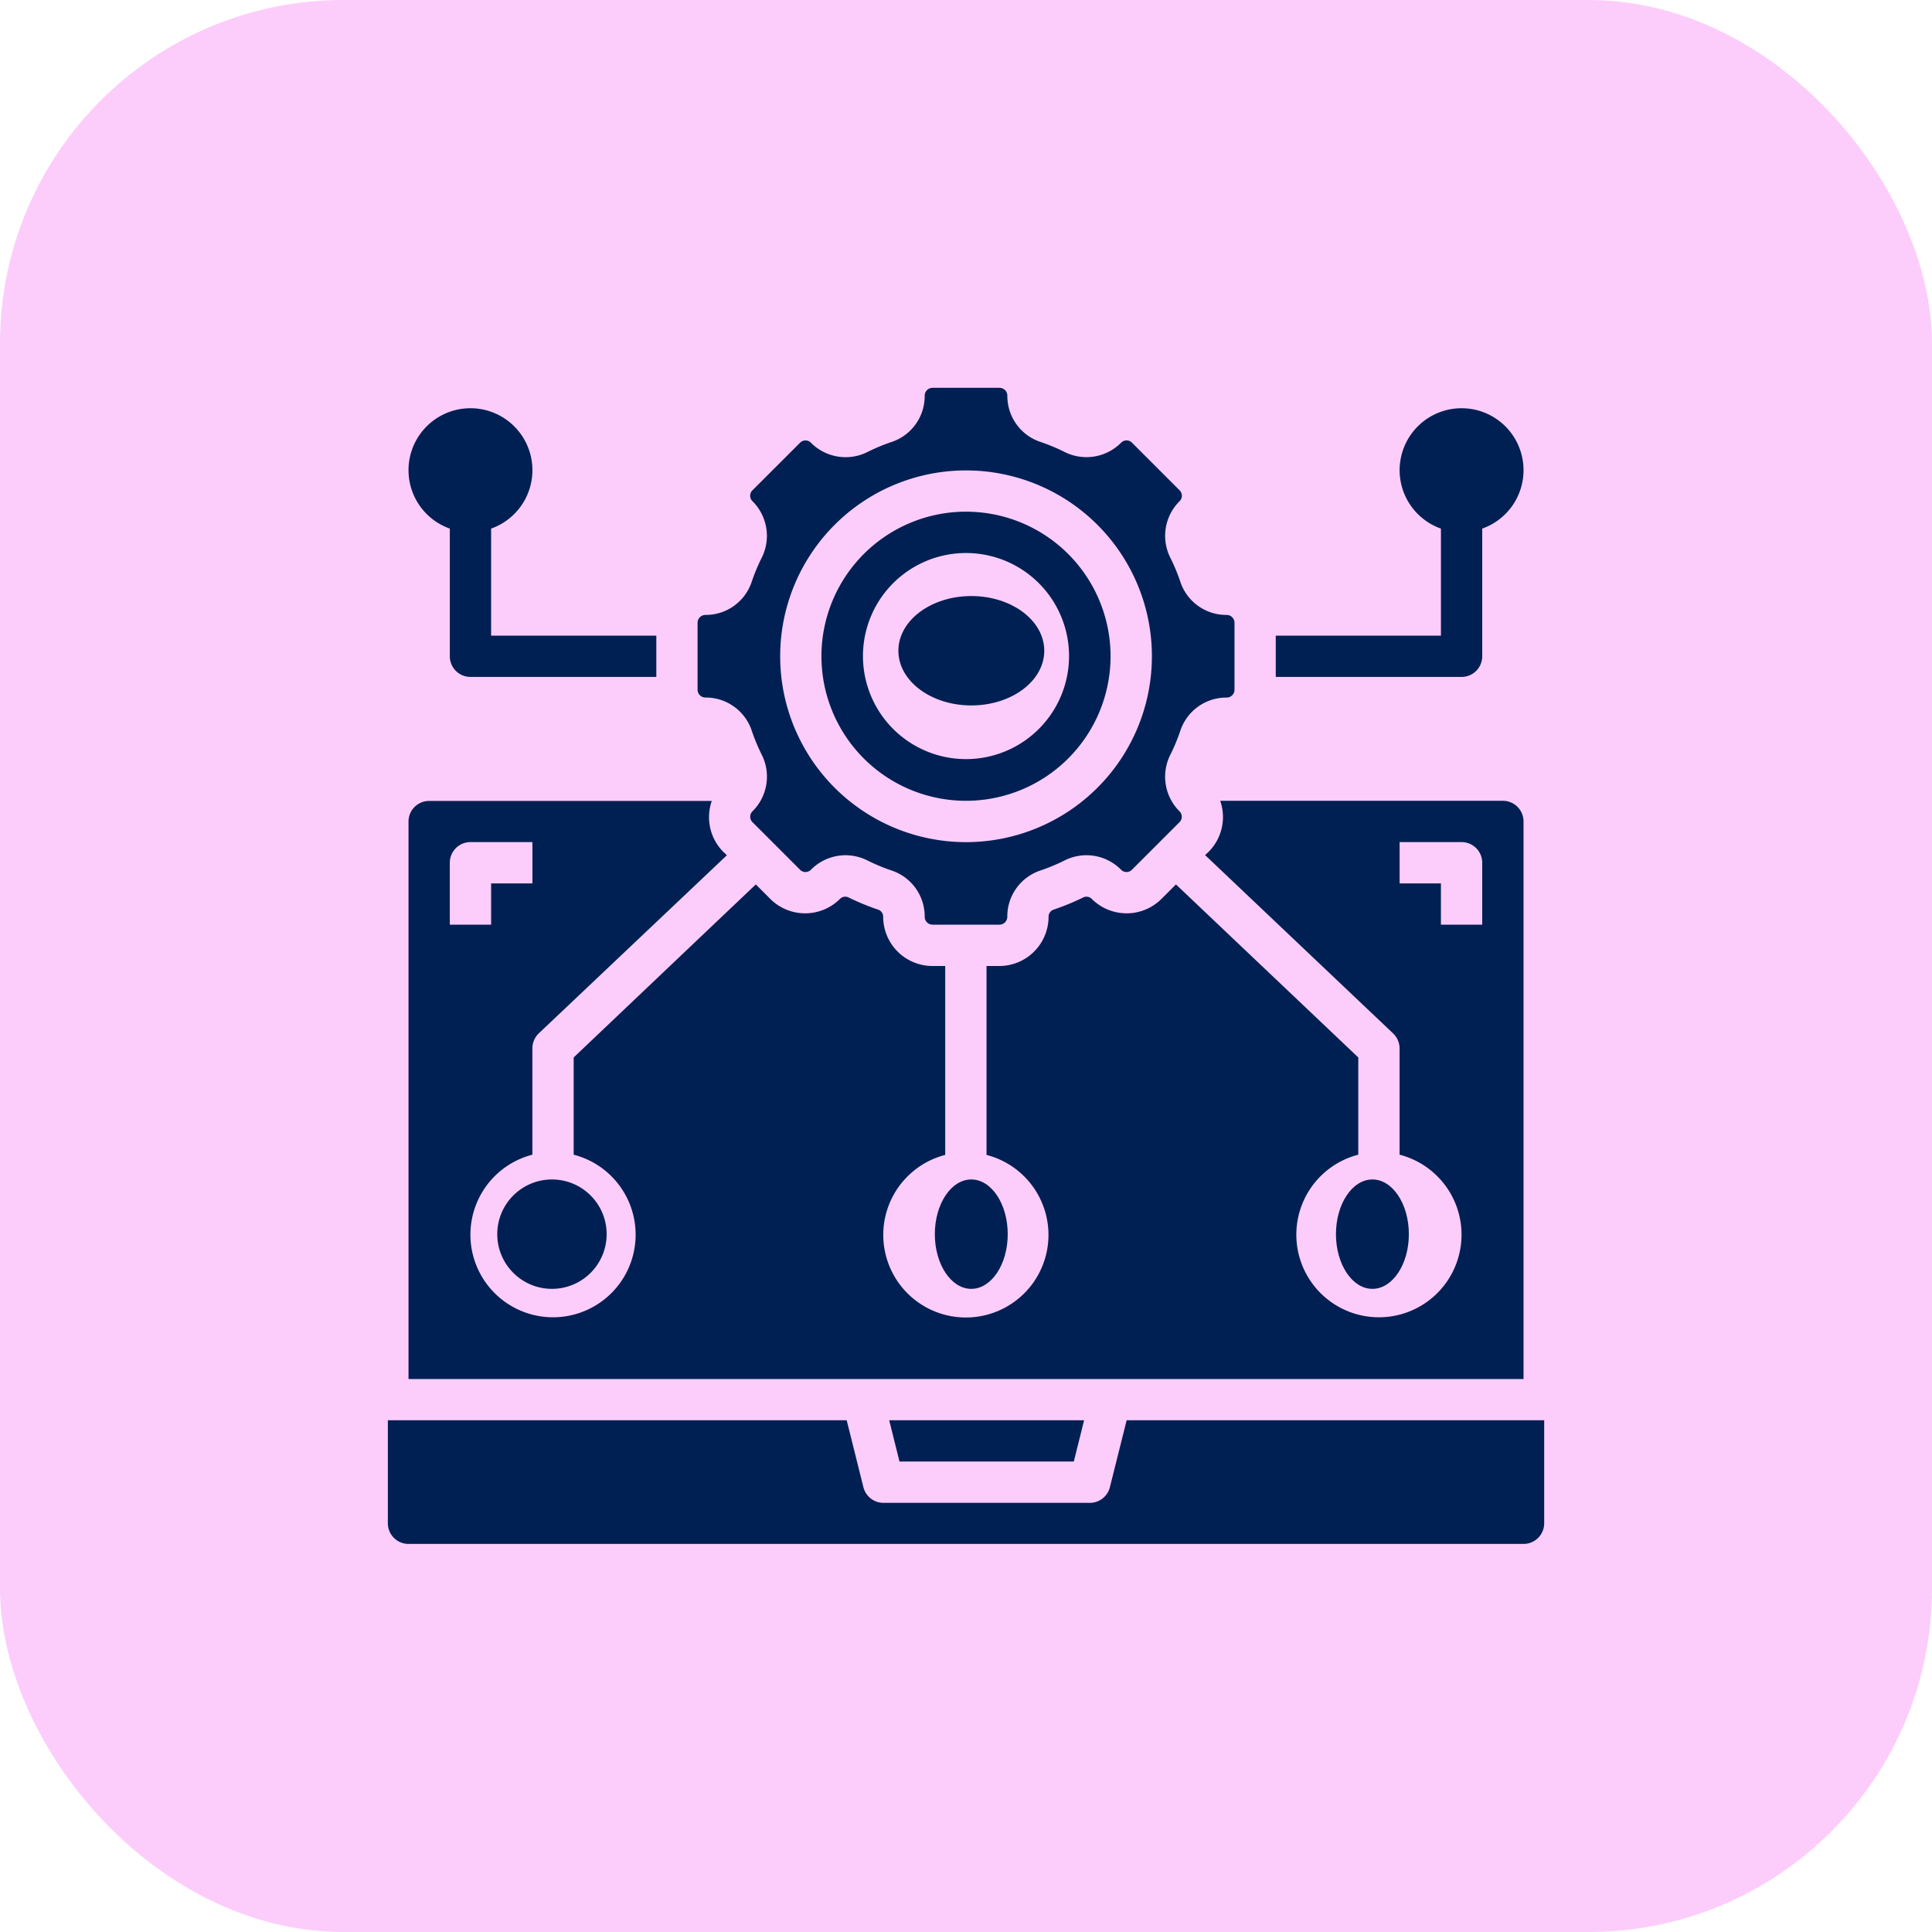 <svg id="Component_58_2" data-name="Component 58 – 2" xmlns="http://www.w3.org/2000/svg" width="45" height="45" viewBox="0 0 45 45">
  <rect id="Rectangle_752" data-name="Rectangle 752" width="45" height="45" rx="8" fill="#fccdfb"/>
  <g id="computer-laptop-gear-digital-data_analytics" data-name="computer-laptop-gear-digital-data analytics" transform="translate(5.034 5.033)">
    <path id="Path_5798" data-name="Path 5798" d="M5.962,7.792v2.974a.481.481,0,0,0,.481.481h4.329v-.962H6.924V7.792a1.443,1.443,0,1,0-.962,0Zm25.009,6.821a.481.481,0,0,0-.481-.481H23.906a1.146,1.146,0,0,1-.265,1.183l-.087.082,4.381,4.155a.488.488,0,0,1,.149.351v2.472a1.924,1.924,0,1,1-.962,0V20.11l-4.247-4.03-.341.341a1.149,1.149,0,0,1-1.616,0,.174.174,0,0,0-.192-.043,5.816,5.816,0,0,1-.712.293.176.176,0,0,0-.106.164,1.148,1.148,0,0,1-1.145,1.145h-.3v4.4a1.924,1.924,0,1,1-.962,0v-4.4h-.3a1.148,1.148,0,0,1-1.145-1.145.176.176,0,0,0-.106-.164,5.816,5.816,0,0,1-.712-.293.175.175,0,0,0-.192.043,1.149,1.149,0,0,1-1.616,0l-.341-.341L8.847,20.11v2.265a1.924,1.924,0,1,1-.962,0V19.9a.488.488,0,0,1,.149-.351L12.416,15.4l-.087-.082a1.146,1.146,0,0,1-.265-1.183H5.481A.481.481,0,0,0,5,14.613V27.6H30.971Zm-25.009.962a.481.481,0,0,1,.481-.481H7.886v.962H6.924v.962H5.962Zm24.047,1.443h-.962v-.962h-.962v-.962h1.443a.481.481,0,0,1,.481.481ZM17.985,14.132a3.367,3.367,0,1,0-3.367-3.367,3.367,3.367,0,0,0,3.367,3.367Zm0-5.771a2.4,2.4,0,1,1-2.4,2.4,2.4,2.4,0,0,1,2.4-2.4Z" transform="translate(-0.519 -0.513)" fill="#002053"/>
    <path id="Path_5799" data-name="Path 5799" d="M32.58,54.962,32.82,54H28.28l.24.962Z" transform="translate(-12.603 -25.953)" fill="#002053"/>
    <ellipse id="Ellipse_166" data-name="Ellipse 166" cx="1.699" cy="1.274" rx="1.699" ry="1.274" transform="translate(15.891 8.85)" fill="#002053"/>
    <path id="Path_5800" data-name="Path 5800" d="M19.183,11.214a1.128,1.128,0,0,1,1.073.755,4.4,4.4,0,0,0,.25.6,1.138,1.138,0,0,1-.226,1.294.177.177,0,0,0,0,.255l1.106,1.106a.177.177,0,0,0,.255,0,1.136,1.136,0,0,1,.808-.337,1.154,1.154,0,0,1,.486.111,4.4,4.4,0,0,0,.6.25,1.128,1.128,0,0,1,.755,1.073.183.183,0,0,0,.183.183h1.558a.183.183,0,0,0,.183-.183,1.128,1.128,0,0,1,.755-1.073,4.4,4.4,0,0,0,.6-.25,1.131,1.131,0,0,1,1.294.226.177.177,0,0,0,.255,0l1.106-1.106a.177.177,0,0,0,0-.255A1.138,1.138,0,0,1,30,12.57a4.4,4.4,0,0,0,.25-.6,1.128,1.128,0,0,1,1.073-.755.183.183,0,0,0,.183-.183V9.473a.183.183,0,0,0-.183-.183,1.128,1.128,0,0,1-1.073-.755,4.4,4.4,0,0,0-.25-.6,1.138,1.138,0,0,1,.226-1.294.177.177,0,0,0,0-.255L29.119,5.279a.177.177,0,0,0-.255,0,1.138,1.138,0,0,1-1.294.226,4.4,4.4,0,0,0-.6-.25,1.128,1.128,0,0,1-.755-1.073A.183.183,0,0,0,26.031,4H24.473a.183.183,0,0,0-.183.183,1.128,1.128,0,0,1-.755,1.073,4.4,4.4,0,0,0-.6.25,1.138,1.138,0,0,1-1.294-.226.177.177,0,0,0-.255,0L20.279,6.386a.177.177,0,0,0,0,.255,1.138,1.138,0,0,1,.226,1.294,4.4,4.4,0,0,0-.25.6,1.128,1.128,0,0,1-1.073.755A.183.183,0,0,0,19,9.473v1.558a.183.183,0,0,0,.183.183Zm6.07-5.29a4.329,4.329,0,1,1-4.329,4.329,4.329,4.329,0,0,1,4.329-4.329Z" transform="translate(-7.786)" fill="#002053"/>
    <circle id="Ellipse_167" data-name="Ellipse 167" cx="1.274" cy="1.274" r="1.274" transform="translate(6.548 22.439)" fill="#002053"/>
    <ellipse id="Ellipse_168" data-name="Ellipse 168" cx="0.849" cy="1.274" rx="0.849" ry="1.274" transform="translate(16.74 22.439)" fill="#002053"/>
    <path id="Path_5801" data-name="Path 5801" d="M21.208,54l-.39,1.558a.481.481,0,0,1-.467.366H15.543a.481.481,0,0,1-.467-.366L14.687,54H4v2.4a.481.481,0,0,0,.481.481H30.452a.481.481,0,0,0,.481-.481V54Z" transform="translate(0 -25.953)" fill="#002053"/>
    <ellipse id="Ellipse_169" data-name="Ellipse 169" cx="0.849" cy="1.274" rx="0.849" ry="1.274" transform="translate(26.083 22.439)" fill="#002053"/>
    <path id="Path_5802" data-name="Path 5802" d="M51.809,10.765V7.792a1.443,1.443,0,1,0-.962,0v2.493H47v.962h4.329A.481.481,0,0,0,51.809,10.765Z" transform="translate(-22.319 -0.513)" fill="#002053"/>
  </g>
</svg>
